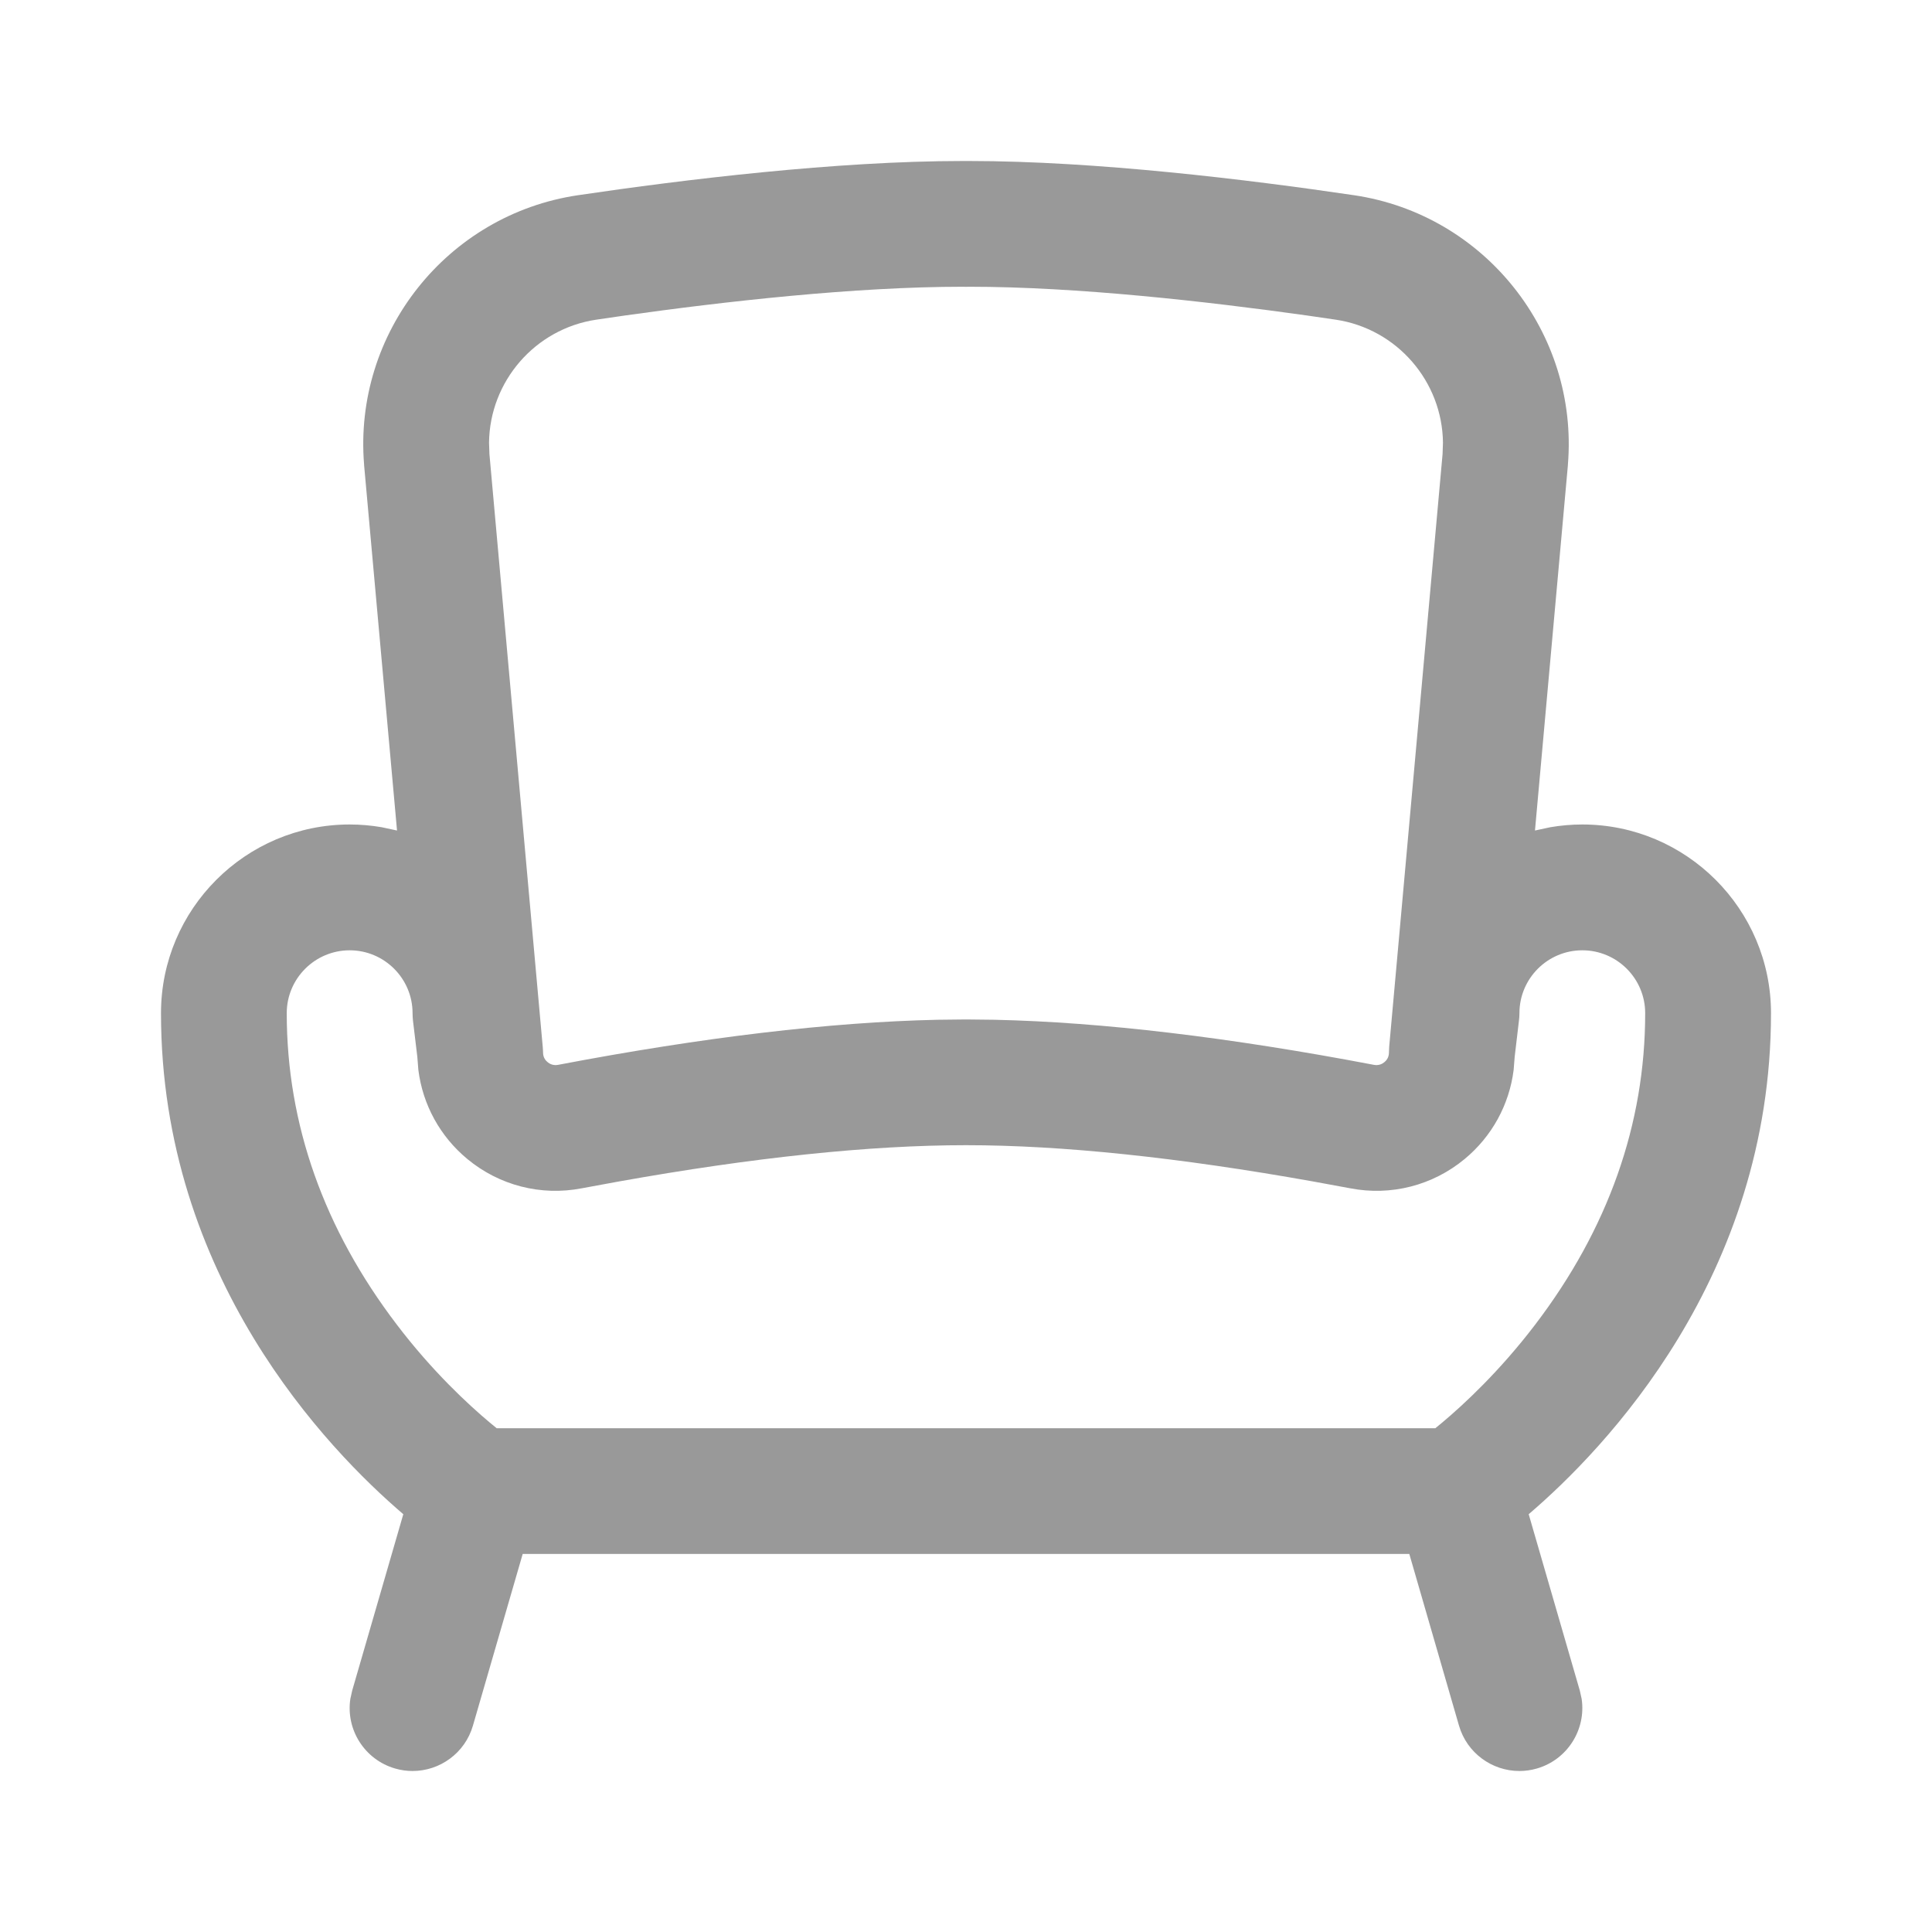 <?xml version="1.0" encoding="UTF-8"?>
<svg width="24px" height="24px" viewBox="0 0 24 24" version="1.1" xmlns="http://www.w3.org/2000/svg" xmlns:xlink="http://www.w3.org/1999/xlink">
    <!-- Generator: Sketch 61.2 (89653) - https://sketch.com -->
    <title>icon/furniture</title>
    <desc>Created with Sketch.</desc>
    <g id="icon/furniture" stroke="none" stroke-width="1" fill="none" fill-rule="evenodd">
        <g transform="translate(2, 2)" fill="#999999" fill-rule="nonzero">
            <path d="M4.493,17.304 L3.875,19.436 C3.776,19.778 3.464,20 3.125,20 C3.053,20 2.98,19.99 2.908,19.969 C2.528,19.859 2.295,19.485 2.352,19.105 L2.375,19.001 L3.01,16.81 C2.067,16.004 0,13.861 0,10.586 C0,9.294 1.051,8.242 2.344,8.242 C2.479,8.242 2.612,8.254 2.741,8.276 L2.932,8.317 L2.523,3.778 C2.523,3.776 2.523,3.774 2.523,3.772 C2.388,2.135 3.555,0.665 5.18,0.425 C6.493,0.231 8.388,-1.42108547e-14 9.961,-1.42108547e-14 L10.039,-1.42108547e-14 C11.612,-1.42108547e-14 13.507,0.231 14.82,0.425 C16.444,0.665 17.612,2.135 17.477,3.772 C17.477,3.774 17.477,3.776 17.477,3.778 L17.477,3.778 L17.068,8.317 L17.259,8.276 C17.388,8.254 17.521,8.242 17.656,8.242 C18.948,8.242 20,9.294 20,10.586 C20,13.861 17.933,16.004 16.99,16.81 L16.99,16.81 L17.625,19.001 L17.648,19.105 C17.704,19.485 17.472,19.859 17.092,19.969 C17.02,19.99 16.946,20 16.874,20 C16.536,20 16.223,19.778 16.124,19.436 L16.124,19.436 L15.507,17.304 L4.493,17.304 Z M5.686,12.677 L5.224,12.762 C4.719,12.859 4.202,12.726 3.806,12.398 C3.466,12.117 3.251,11.722 3.197,11.291 L3.184,11.127 L3.13,10.678 C3.127,10.647 3.125,10.617 3.125,10.586 C3.125,10.155 2.774,9.805 2.344,9.805 C1.913,9.805 1.562,10.155 1.562,10.586 C1.562,11.964 2.023,13.266 2.931,14.457 C3.369,15.033 3.814,15.445 4.086,15.673 L4.17,15.742 L15.83,15.742 L15.914,15.673 C16.186,15.445 16.63,15.033 17.069,14.457 C17.977,13.266 18.437,11.964 18.437,10.586 C18.437,10.155 18.087,9.805 17.656,9.805 C17.225,9.805 16.875,10.155 16.875,10.586 C16.875,10.617 16.873,10.647 16.869,10.678 L16.869,10.678 L16.816,11.127 L16.803,11.291 C16.749,11.722 16.534,12.117 16.194,12.398 C15.798,12.726 15.281,12.859 14.776,12.762 L14.776,12.762 L14.314,12.677 C12.642,12.378 11.193,12.226 10,12.226 L10,12.226 C8.807,12.226 7.358,12.378 5.686,12.677 Z M10.001,10.664 L10.356,10.668 C11.685,10.697 13.268,10.885 15.068,11.228 C15.128,11.239 15.172,11.216 15.198,11.194 C15.224,11.173 15.254,11.135 15.254,11.074 C15.254,11.053 15.255,11.032 15.257,11.004 L15.257,11.004 L15.92,3.642 L15.925,3.499 C15.917,2.74 15.355,2.084 14.592,1.971 L14.592,1.971 L14.235,1.919 C13.003,1.746 11.382,1.562 10.039,1.562 L10.039,1.562 L10,1.563 L9.961,1.562 C8.617,1.562 6.996,1.746 5.765,1.919 L5.408,1.971 C4.645,2.084 4.083,2.74 4.075,3.499 L4.08,3.642 L4.742,11.004 C4.744,11.032 4.746,11.053 4.746,11.074 C4.746,11.135 4.776,11.173 4.802,11.194 C4.828,11.216 4.872,11.239 4.932,11.228 C6.732,10.885 8.315,10.697 9.644,10.668 L9.999,10.664 L9.999,10.664 L10.001,10.664 Z"/>
        </g>
    </g>
</svg>